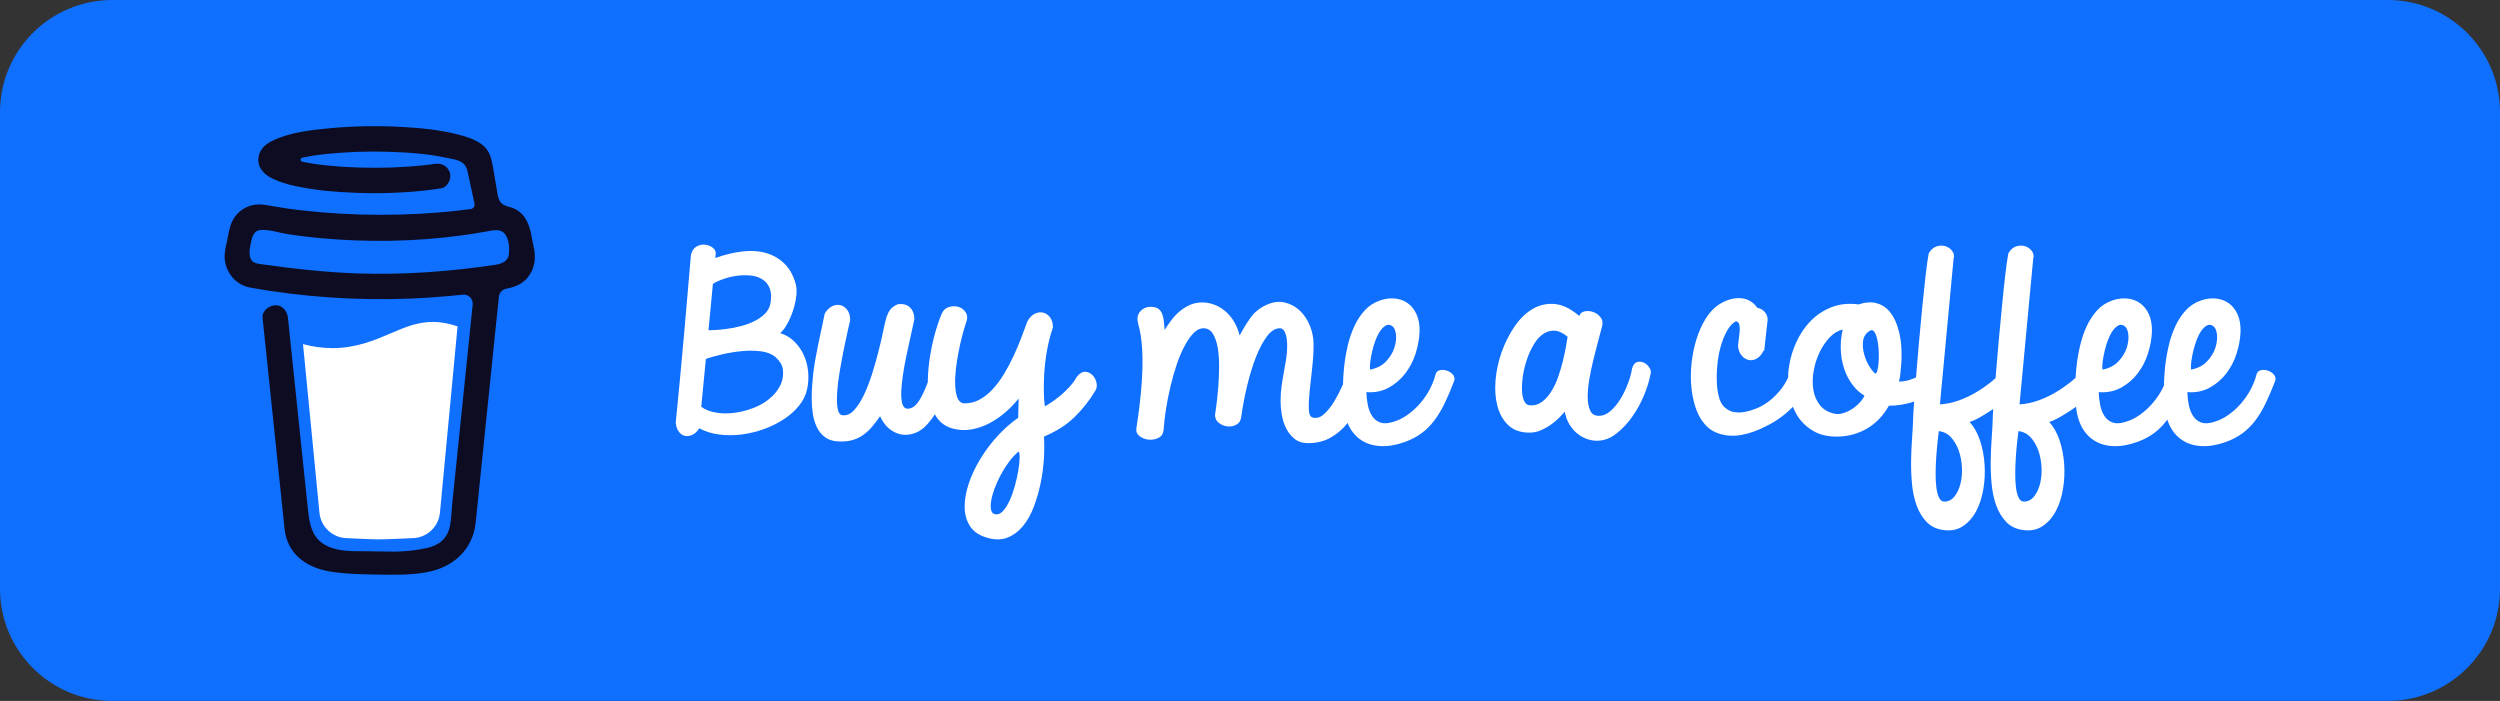 <svg width="214" height="60" viewBox="0 0 214 60" fill="none" xmlns="http://www.w3.org/2000/svg">
<rect x="0" y="0" width="214" height="60" fill="#333333" stroke="none"/>
<g clip-path="url(#clip0_568_9)">
<path d="M0 9.6C0 4.298 4.306 0 9.618 0H204.382C209.694 0 214 4.298 214 9.6V50.4C214 55.702 209.694 60 204.382 60H9.618C4.306 60 0 55.702 0 50.4V9.6Z" fill="#0F6FFF"/>
<path d="M43.005 19.732L42.979 19.717L42.918 19.698C42.943 19.719 42.973 19.731 43.005 19.732Z" fill="#0D0C22"/>
<path d="M43.016 19.728C43.012 19.727 43.009 19.727 43.006 19.726C43.006 19.728 43.006 19.73 43.006 19.732C43.01 19.732 43.013 19.73 43.016 19.728Z" fill="#0D0C22"/>
<path d="M43.006 19.733H43.011V19.73L43.006 19.733Z" fill="#0D0C22"/>
<path d="M43.369 22.471L43.413 22.445L43.43 22.436L43.445 22.42C43.417 22.432 43.391 22.449 43.369 22.471Z" fill="#0D0C22"/>
<path d="M43.081 19.793L43.037 19.751L43.008 19.735C43.024 19.763 43.05 19.784 43.081 19.793Z" fill="#0D0C22"/>
<path d="M32.151 46.413C32.116 46.428 32.086 46.452 32.062 46.481L32.09 46.464C32.108 46.447 32.135 46.426 32.151 46.413Z" fill="#0D0C22"/>
<path d="M38.5 45.166C38.5 45.127 38.48 45.134 38.485 45.274C38.485 45.262 38.49 45.251 38.492 45.24C38.494 45.215 38.496 45.191 38.5 45.166Z" fill="#0D0C22"/>
<path d="M37.844 46.413C37.809 46.428 37.779 46.452 37.756 46.481L37.783 46.464C37.802 46.447 37.828 46.426 37.844 46.413Z" fill="#0D0C22"/>
<path d="M27.679 46.71C27.653 46.687 27.62 46.672 27.586 46.666C27.614 46.68 27.642 46.694 27.66 46.704L27.679 46.71Z" fill="#0D0C22"/>
<path d="M26.673 45.748C26.669 45.707 26.657 45.668 26.637 45.632C26.651 45.669 26.663 45.707 26.672 45.746L26.673 45.748Z" fill="#0D0C22"/>
<path d="M33.431 28.539C32.05 29.129 30.483 29.799 28.451 29.799C27.602 29.797 26.756 29.68 25.938 29.453L27.342 43.858C27.392 44.46 27.667 45.022 28.112 45.431C28.557 45.84 29.14 46.067 29.744 46.067C29.744 46.067 31.736 46.17 32.401 46.17C33.117 46.17 35.262 46.067 35.262 46.067C35.867 46.067 36.449 45.84 36.894 45.431C37.339 45.021 37.614 44.46 37.663 43.858L39.168 27.939C38.496 27.71 37.817 27.558 37.052 27.558C35.729 27.557 34.663 28.012 33.431 28.539Z" fill="white"/>
<path d="M21.59 22.393L21.614 22.415L21.629 22.425C21.617 22.413 21.604 22.402 21.59 22.393Z" fill="#0D0C22"/>
<path d="M45.666 21.063L45.455 19.997C45.265 19.041 44.834 18.138 43.851 17.792C43.536 17.682 43.178 17.634 42.937 17.405C42.696 17.176 42.624 16.821 42.568 16.491C42.465 15.886 42.368 15.281 42.262 14.677C42.17 14.158 42.097 13.575 41.859 13.098C41.549 12.459 40.905 12.085 40.264 11.837C39.936 11.715 39.601 11.611 39.261 11.527C37.662 11.106 35.979 10.951 34.334 10.863C32.358 10.754 30.377 10.787 28.406 10.961C26.939 11.094 25.394 11.255 24 11.762C23.491 11.947 22.966 12.17 22.578 12.563C22.103 13.046 21.948 13.793 22.295 14.396C22.541 14.823 22.959 15.126 23.403 15.325C23.98 15.583 24.583 15.779 25.202 15.91C26.924 16.29 28.708 16.44 30.468 16.503C32.418 16.582 34.372 16.518 36.313 16.313C36.793 16.26 37.272 16.197 37.751 16.123C38.314 16.037 38.675 15.301 38.509 14.789C38.311 14.176 37.777 13.938 37.173 14.031C37.084 14.045 36.996 14.058 36.907 14.071L36.843 14.08C36.638 14.106 36.434 14.13 36.229 14.152C35.807 14.198 35.383 14.235 34.959 14.264C34.008 14.33 33.055 14.36 32.102 14.362C31.166 14.362 30.229 14.336 29.295 14.274C28.869 14.246 28.444 14.211 28.019 14.168C27.826 14.148 27.634 14.126 27.442 14.103L27.258 14.079L27.219 14.074L27.029 14.046C26.641 13.988 26.253 13.921 25.869 13.84C25.83 13.831 25.796 13.81 25.771 13.779C25.746 13.748 25.733 13.709 25.733 13.67C25.733 13.63 25.746 13.592 25.771 13.561C25.796 13.53 25.83 13.508 25.869 13.5H25.876C26.209 13.429 26.544 13.369 26.88 13.316C26.992 13.298 27.105 13.281 27.218 13.264H27.221C27.431 13.25 27.643 13.213 27.852 13.188C29.675 12.998 31.508 12.934 33.34 12.995C34.229 13.02 35.118 13.073 36.003 13.162C36.193 13.182 36.382 13.203 36.572 13.226C36.644 13.235 36.717 13.245 36.79 13.254L36.937 13.275C37.365 13.339 37.791 13.416 38.215 13.507C38.843 13.643 39.649 13.688 39.929 14.375C40.018 14.593 40.058 14.835 40.107 15.064L40.17 15.356C40.172 15.361 40.173 15.367 40.173 15.372C40.322 16.061 40.469 16.75 40.617 17.438C40.629 17.489 40.629 17.542 40.618 17.593C40.608 17.644 40.587 17.692 40.557 17.735C40.528 17.777 40.489 17.813 40.445 17.84C40.4 17.867 40.35 17.885 40.299 17.892H40.295L40.205 17.905L40.115 17.917C39.831 17.953 39.547 17.988 39.264 18.02C38.704 18.084 38.143 18.139 37.582 18.185C36.466 18.278 35.349 18.339 34.228 18.368C33.658 18.383 33.087 18.39 32.517 18.389C30.247 18.387 27.978 18.255 25.723 17.994C25.479 17.965 25.235 17.934 24.991 17.903C25.18 17.927 24.853 17.884 24.787 17.875C24.632 17.853 24.477 17.831 24.321 17.807C23.8 17.729 23.283 17.633 22.763 17.549C22.134 17.445 21.533 17.497 20.965 17.807C20.498 18.062 20.121 18.453 19.882 18.928C19.637 19.434 19.564 19.986 19.454 20.53C19.345 21.074 19.174 21.659 19.239 22.217C19.378 23.423 20.222 24.402 21.435 24.621C22.577 24.828 23.724 24.995 24.875 25.138C29.396 25.691 33.964 25.757 38.499 25.335C38.868 25.301 39.237 25.263 39.605 25.222C39.72 25.21 39.837 25.223 39.946 25.261C40.055 25.299 40.155 25.361 40.237 25.443C40.319 25.524 40.382 25.623 40.421 25.732C40.46 25.841 40.474 25.957 40.462 26.072L40.347 27.186C40.116 29.439 39.884 31.692 39.653 33.944C39.412 36.309 39.169 38.675 38.924 41.039C38.855 41.706 38.786 42.371 38.717 43.037C38.651 43.693 38.642 44.369 38.517 45.017C38.321 46.035 37.63 46.661 36.622 46.89C35.699 47.1 34.756 47.21 33.809 47.219C32.76 47.224 31.711 47.178 30.662 47.183C29.541 47.19 28.169 47.086 27.304 46.254C26.544 45.522 26.439 44.377 26.336 43.386C26.198 42.075 26.061 40.764 25.925 39.453L25.165 32.165L24.673 27.449C24.665 27.371 24.657 27.294 24.649 27.215C24.59 26.653 24.191 26.102 23.563 26.131C23.025 26.154 22.413 26.611 22.476 27.215L22.841 30.712L23.595 37.944C23.81 39.999 24.024 42.053 24.238 44.108C24.279 44.502 24.318 44.897 24.362 45.29C24.598 47.441 26.243 48.601 28.28 48.927C29.47 49.118 30.688 49.157 31.896 49.177C33.443 49.202 35.007 49.261 36.529 48.981C38.785 48.568 40.477 47.064 40.718 44.73C40.788 44.057 40.857 43.383 40.925 42.709C41.155 40.48 41.384 38.251 41.612 36.021L42.36 28.737L42.703 25.399C42.72 25.233 42.791 25.078 42.903 24.955C43.016 24.832 43.165 24.749 43.328 24.718C43.973 24.592 44.59 24.378 45.049 23.887C45.779 23.107 45.924 22.089 45.666 21.063ZM21.402 21.783C21.412 21.779 21.394 21.863 21.386 21.902C21.384 21.843 21.387 21.79 21.402 21.783ZM21.465 22.267C21.47 22.263 21.485 22.284 21.501 22.309C21.477 22.286 21.462 22.269 21.464 22.267H21.465ZM21.526 22.348C21.56 22.41 21.548 22.386 21.526 22.348ZM21.65 22.448H21.653C21.653 22.452 21.659 22.456 21.661 22.459C21.657 22.455 21.653 22.451 21.649 22.448H21.65ZM43.298 22.298C43.067 22.518 42.717 22.621 42.372 22.672C38.503 23.245 34.578 23.536 30.666 23.408C27.867 23.312 25.097 23.002 22.325 22.61C22.054 22.572 21.759 22.523 21.573 22.323C21.221 21.946 21.394 21.186 21.485 20.731C21.569 20.313 21.729 19.757 22.227 19.697C23.002 19.607 23.904 19.933 24.671 20.05C25.595 20.191 26.523 20.303 27.454 20.388C31.427 20.75 35.468 20.693 39.424 20.164C40.145 20.068 40.863 19.955 41.579 19.827C42.217 19.713 42.924 19.498 43.31 20.158C43.574 20.608 43.609 21.209 43.568 21.717C43.555 21.938 43.459 22.146 43.297 22.298H43.298Z" fill="#0D0C22"/>
<path fill-rule="evenodd" clip-rule="evenodd" d="M66.767 33.035C66.541 33.466 66.231 33.841 65.835 34.159C65.44 34.478 64.979 34.737 64.451 34.937C63.925 35.137 63.394 35.271 62.861 35.339C62.327 35.408 61.809 35.402 61.308 35.321C60.806 35.24 60.378 35.074 60.027 34.824L60.423 30.721C60.787 30.597 61.245 30.469 61.797 30.337C62.349 30.206 62.917 30.113 63.501 30.056C64.085 30 64.636 30.007 65.157 30.075C65.678 30.144 66.089 30.309 66.39 30.572C66.554 30.721 66.692 30.884 66.805 31.059C66.918 31.234 66.987 31.415 67.012 31.602C67.074 32.127 66.993 32.604 66.767 33.035ZM61.025 24.296C61.289 24.134 61.606 23.99 61.976 23.865C62.346 23.74 62.726 23.652 63.115 23.603C63.504 23.553 63.883 23.546 64.254 23.584C64.624 23.621 64.951 23.724 65.233 23.893C65.515 24.062 65.725 24.305 65.863 24.623C66.001 24.942 66.039 25.345 65.976 25.832C65.926 26.219 65.772 26.547 65.515 26.816C65.258 27.084 64.944 27.309 64.574 27.49C64.204 27.671 63.811 27.815 63.398 27.921C62.983 28.027 62.584 28.105 62.202 28.155C61.819 28.205 61.486 28.236 61.204 28.249C60.922 28.261 60.736 28.267 60.648 28.267L61.025 24.296ZM68.8 30.384C68.6 29.947 68.33 29.563 67.991 29.232C67.652 28.901 67.25 28.661 66.786 28.511C66.987 28.349 67.184 28.093 67.379 27.743C67.573 27.393 67.74 27.012 67.878 26.6C68.016 26.188 68.11 25.773 68.16 25.354C68.21 24.936 68.191 24.577 68.104 24.277C67.89 23.528 67.555 22.941 67.096 22.516C66.638 22.092 66.105 21.798 65.496 21.636C64.887 21.474 64.216 21.439 63.482 21.533C62.748 21.626 61.998 21.81 61.232 22.085C61.232 22.023 61.239 21.957 61.251 21.889C61.263 21.82 61.27 21.748 61.27 21.673C61.27 21.486 61.176 21.324 60.987 21.186C60.799 21.049 60.583 20.968 60.338 20.942C60.093 20.918 59.855 20.971 59.623 21.102C59.39 21.233 59.23 21.474 59.143 21.823C59.042 22.947 58.942 24.115 58.842 25.326C58.741 26.538 58.634 27.762 58.522 28.998C58.408 30.235 58.295 31.462 58.183 32.679C58.069 33.897 57.956 35.068 57.844 36.192C57.881 36.529 57.975 36.791 58.126 36.979C58.276 37.166 58.452 37.279 58.653 37.316C58.854 37.353 59.064 37.319 59.284 37.213C59.503 37.107 59.695 36.922 59.858 36.66C60.36 36.935 60.925 37.113 61.552 37.194C62.18 37.275 62.816 37.275 63.464 37.194C64.109 37.113 64.746 36.96 65.374 36.735C66.001 36.51 66.573 36.229 67.087 35.892C67.602 35.555 68.034 35.171 68.386 34.74C68.737 34.309 68.97 33.844 69.082 33.344C69.196 32.832 69.227 32.32 69.177 31.808C69.126 31.296 69.001 30.822 68.8 30.384Z" fill="white"/>
<path fill-rule="evenodd" clip-rule="evenodd" d="M87.168 40.275C87.099 40.687 87.001 41.121 86.876 41.578C86.75 42.033 86.603 42.449 86.434 42.824C86.264 43.198 86.076 43.5 85.869 43.732C85.662 43.963 85.439 44.06 85.2 44.022C85.012 43.997 84.893 43.878 84.843 43.666C84.792 43.454 84.792 43.191 84.843 42.88C84.893 42.567 84.99 42.214 85.134 41.821C85.279 41.427 85.455 41.037 85.662 40.65C85.869 40.263 86.104 39.891 86.368 39.535C86.631 39.18 86.907 38.883 87.196 38.646C87.259 38.721 87.287 38.908 87.281 39.208C87.274 39.507 87.237 39.864 87.168 40.275ZM93.55 32.145C93.38 31.958 93.173 31.852 92.928 31.826C92.684 31.802 92.435 31.939 92.185 32.239C92.022 32.538 91.814 32.826 91.563 33.1C91.312 33.375 91.052 33.625 90.782 33.85C90.512 34.074 90.255 34.268 90.01 34.43C89.766 34.593 89.574 34.712 89.436 34.786C89.386 34.387 89.357 33.956 89.351 33.494C89.345 33.032 89.355 32.563 89.38 32.089C89.417 31.414 89.496 30.734 89.615 30.047C89.734 29.36 89.907 28.686 90.133 28.023C90.133 27.674 90.051 27.39 89.888 27.171C89.725 26.953 89.527 26.815 89.295 26.759C89.062 26.703 88.825 26.734 88.579 26.853C88.335 26.971 88.125 27.187 87.949 27.499C87.799 27.911 87.626 28.373 87.431 28.885C87.237 29.397 87.017 29.919 86.772 30.449C86.527 30.981 86.254 31.496 85.953 31.995C85.652 32.495 85.323 32.938 84.965 33.325C84.607 33.712 84.218 34.015 83.798 34.234C83.377 34.452 82.923 34.549 82.433 34.524C82.207 34.462 82.044 34.293 81.944 34.018C81.843 33.744 81.783 33.4 81.765 32.988C81.746 32.576 81.765 32.123 81.821 31.63C81.877 31.137 81.953 30.646 82.047 30.159C82.141 29.672 82.245 29.21 82.357 28.773C82.471 28.336 82.577 27.967 82.677 27.668C82.828 27.305 82.828 27.002 82.677 26.759C82.527 26.515 82.32 26.353 82.057 26.272C81.793 26.191 81.517 26.194 81.228 26.281C80.939 26.369 80.732 26.562 80.607 26.862C80.393 27.374 80.198 27.948 80.023 28.585C79.847 29.222 79.706 29.881 79.6 30.562C79.493 31.243 79.433 31.917 79.421 32.585C79.42 32.629 79.422 32.67 79.422 32.713C79.148 33.44 78.887 33.988 78.64 34.355C78.32 34.83 77.958 35.036 77.557 34.974C77.381 34.899 77.265 34.724 77.209 34.449C77.152 34.175 77.133 33.837 77.152 33.437C77.171 33.038 77.218 32.585 77.293 32.079C77.369 31.574 77.463 31.049 77.576 30.506C77.689 29.962 77.808 29.416 77.933 28.867C78.059 28.317 78.172 27.799 78.272 27.311C78.26 26.874 78.131 26.541 77.886 26.309C77.642 26.078 77.299 25.988 76.861 26.038C76.559 26.163 76.336 26.325 76.192 26.525C76.048 26.724 75.931 26.981 75.844 27.293C75.793 27.455 75.718 27.78 75.618 28.267C75.517 28.754 75.389 29.313 75.232 29.944C75.075 30.575 74.89 31.233 74.677 31.92C74.463 32.607 74.225 33.229 73.962 33.784C73.698 34.34 73.409 34.786 73.095 35.124C72.782 35.461 72.443 35.598 72.079 35.536C71.878 35.498 71.749 35.292 71.693 34.918C71.636 34.543 71.627 34.081 71.664 33.531C71.702 32.982 71.778 32.379 71.89 31.724C72.003 31.068 72.119 30.447 72.239 29.859C72.358 29.273 72.468 28.754 72.568 28.305C72.668 27.855 72.738 27.555 72.775 27.405C72.775 27.043 72.693 26.753 72.531 26.534C72.367 26.316 72.17 26.178 71.937 26.122C71.705 26.066 71.466 26.097 71.222 26.216C70.977 26.334 70.767 26.55 70.591 26.862C70.528 27.199 70.447 27.59 70.347 28.033C70.246 28.476 70.149 28.932 70.055 29.4C69.961 29.869 69.873 30.328 69.791 30.777C69.71 31.227 69.65 31.62 69.612 31.958C69.587 32.22 69.559 32.542 69.528 32.922C69.496 33.304 69.481 33.706 69.481 34.131C69.481 34.556 69.512 34.977 69.575 35.395C69.638 35.814 69.751 36.198 69.914 36.547C70.076 36.897 70.306 37.184 70.601 37.409C70.896 37.634 71.269 37.759 71.721 37.784C72.185 37.809 72.59 37.775 72.936 37.681C73.28 37.587 73.594 37.44 73.877 37.24C74.159 37.041 74.416 36.803 74.649 36.529C74.88 36.254 75.11 35.954 75.335 35.629C75.549 36.104 75.825 36.472 76.164 36.735C76.503 36.997 76.861 37.153 77.237 37.203C77.613 37.253 77.996 37.2 78.386 37.044C78.774 36.888 79.126 36.622 79.439 36.248C79.646 36.018 79.841 35.757 80.024 35.468C80.102 35.603 80.184 35.733 80.278 35.854C80.585 36.254 81.002 36.529 81.53 36.678C82.094 36.828 82.646 36.854 83.186 36.754C83.725 36.654 84.24 36.472 84.729 36.21C85.219 35.948 85.674 35.633 86.095 35.264C86.515 34.896 86.882 34.512 87.196 34.112C87.183 34.399 87.177 34.671 87.177 34.927C87.177 35.183 87.171 35.461 87.158 35.761C86.531 36.198 85.938 36.722 85.379 37.334C84.82 37.946 84.331 38.599 83.911 39.292C83.49 39.985 83.161 40.687 82.923 41.399C82.684 42.111 82.568 42.776 82.574 43.395C82.58 44.013 82.728 44.553 83.017 45.015C83.305 45.477 83.776 45.808 84.428 46.008C85.106 46.22 85.702 46.226 86.217 46.027C86.732 45.827 87.18 45.496 87.563 45.034C87.946 44.572 88.26 44.013 88.504 43.357C88.749 42.702 88.944 42.018 89.088 41.306C89.232 40.594 89.323 39.894 89.361 39.208C89.399 38.521 89.399 37.908 89.361 37.371C90.44 36.922 91.325 36.354 92.015 35.667C92.706 34.98 93.276 34.256 93.728 33.494C93.866 33.306 93.913 33.082 93.87 32.819C93.825 32.557 93.719 32.332 93.55 32.145Z" fill="white"/>
<path fill-rule="evenodd" clip-rule="evenodd" d="M117.298 30.947C117.336 30.66 117.392 30.357 117.467 30.038C117.543 29.72 117.637 29.41 117.75 29.111C117.863 28.811 117.995 28.552 118.146 28.333C118.296 28.115 118.456 27.959 118.625 27.865C118.795 27.771 118.967 27.781 119.143 27.893C119.331 28.006 119.447 28.243 119.492 28.605C119.535 28.967 119.492 29.354 119.36 29.766C119.228 30.179 118.993 30.566 118.654 30.928C118.315 31.29 117.857 31.527 117.279 31.64C117.254 31.465 117.261 31.234 117.298 30.947ZM123.821 31.715C123.614 31.652 123.417 31.646 123.228 31.696C123.04 31.746 122.921 31.877 122.871 32.09C122.77 32.489 122.61 32.898 122.39 33.316C122.171 33.735 121.901 34.131 121.581 34.506C121.261 34.881 120.9 35.212 120.499 35.499C120.097 35.786 119.677 35.992 119.237 36.117C118.798 36.255 118.434 36.27 118.146 36.164C117.857 36.058 117.628 35.877 117.458 35.621C117.289 35.365 117.166 35.056 117.091 34.693C117.016 34.331 116.972 33.957 116.959 33.569C117.675 33.619 118.312 33.492 118.87 33.185C119.428 32.88 119.902 32.473 120.291 31.968C120.68 31.462 120.976 30.894 121.176 30.263C121.377 29.632 121.49 29.005 121.515 28.38C121.528 27.793 121.44 27.297 121.252 26.891C121.063 26.485 120.809 26.169 120.489 25.945C120.169 25.72 119.802 25.589 119.388 25.551C118.974 25.514 118.553 25.57 118.126 25.72C117.612 25.895 117.176 26.179 116.818 26.572C116.46 26.966 116.162 27.422 115.924 27.94C115.686 28.458 115.497 29.017 115.359 29.616C115.221 30.216 115.121 30.806 115.058 31.387C115.002 31.908 114.971 32.407 114.961 32.888C114.934 32.949 114.908 33.007 114.879 33.073C114.684 33.517 114.458 33.95 114.201 34.375C113.944 34.8 113.658 35.156 113.345 35.443C113.031 35.73 112.705 35.83 112.366 35.742C112.165 35.693 112.055 35.461 112.037 35.049C112.018 34.637 112.039 34.125 112.102 33.513C112.165 32.901 112.237 32.239 112.319 31.527C112.4 30.815 112.441 30.135 112.441 29.485C112.441 28.923 112.334 28.383 112.121 27.865C111.907 27.347 111.616 26.916 111.246 26.572C110.875 26.229 110.446 26.001 109.956 25.889C109.467 25.776 108.94 25.851 108.375 26.113C107.81 26.376 107.361 26.744 107.029 27.218C106.696 27.693 106.392 28.193 106.116 28.717C106.015 28.317 105.868 27.946 105.673 27.603C105.479 27.259 105.24 26.959 104.958 26.703C104.675 26.448 104.358 26.248 104.007 26.104C103.656 25.961 103.285 25.889 102.896 25.889C102.52 25.889 102.172 25.961 101.852 26.104C101.532 26.248 101.24 26.432 100.976 26.657C100.713 26.881 100.474 27.134 100.261 27.415C100.047 27.696 99.859 27.974 99.696 28.249C99.671 27.924 99.643 27.64 99.612 27.396C99.58 27.153 99.523 26.947 99.442 26.778C99.36 26.61 99.245 26.482 99.094 26.394C98.943 26.307 98.73 26.263 98.454 26.263C98.316 26.263 98.177 26.291 98.039 26.347C97.901 26.404 97.779 26.482 97.672 26.582C97.566 26.682 97.484 26.803 97.428 26.947C97.371 27.09 97.356 27.256 97.38 27.443C97.393 27.581 97.428 27.746 97.484 27.94C97.54 28.134 97.594 28.387 97.644 28.698C97.694 29.011 97.735 29.389 97.766 29.832C97.798 30.275 97.807 30.819 97.795 31.462C97.782 32.105 97.735 32.857 97.653 33.719C97.572 34.581 97.443 35.58 97.267 36.717C97.242 36.979 97.343 37.191 97.569 37.354C97.795 37.516 98.052 37.609 98.341 37.635C98.629 37.66 98.903 37.609 99.16 37.485C99.417 37.36 99.564 37.141 99.602 36.829C99.639 36.242 99.712 35.618 99.819 34.956C99.925 34.294 100.057 33.638 100.214 32.989C100.371 32.339 100.549 31.721 100.75 31.134C100.951 30.547 101.174 30.029 101.419 29.579C101.664 29.129 101.918 28.77 102.181 28.502C102.445 28.233 102.721 28.099 103.01 28.099C103.361 28.099 103.634 28.258 103.828 28.577C104.023 28.895 104.161 29.305 104.243 29.804C104.324 30.303 104.362 30.85 104.356 31.443C104.349 32.036 104.324 32.608 104.28 33.157C104.236 33.707 104.186 34.197 104.13 34.628C104.073 35.059 104.032 35.356 104.007 35.518C104.007 35.805 104.117 36.033 104.337 36.201C104.556 36.37 104.801 36.47 105.071 36.501C105.341 36.532 105.595 36.482 105.833 36.351C106.072 36.22 106.21 35.999 106.248 35.686C106.373 34.787 106.546 33.885 106.765 32.979C106.985 32.074 107.236 31.262 107.518 30.544C107.801 29.826 108.114 29.239 108.459 28.783C108.805 28.327 109.172 28.099 109.561 28.099C109.762 28.099 109.915 28.237 110.022 28.511C110.129 28.786 110.182 29.16 110.182 29.635C110.182 29.985 110.154 30.344 110.098 30.712C110.041 31.081 109.975 31.462 109.9 31.855C109.824 32.249 109.758 32.651 109.702 33.063C109.646 33.476 109.617 33.907 109.617 34.356C109.617 34.669 109.649 35.031 109.712 35.443C109.774 35.855 109.893 36.245 110.069 36.614C110.245 36.982 110.486 37.294 110.794 37.55C111.102 37.806 111.494 37.934 111.97 37.934C112.686 37.934 113.319 37.781 113.872 37.475C114.424 37.169 114.898 36.77 115.293 36.276C115.314 36.251 115.333 36.223 115.353 36.197C115.383 36.27 115.41 36.348 115.444 36.417C115.713 36.967 116.081 37.391 116.545 37.691C117.009 37.991 117.555 38.156 118.183 38.187C118.81 38.218 119.494 38.103 120.235 37.841C120.787 37.641 121.267 37.391 121.675 37.091C122.083 36.792 122.45 36.426 122.776 35.995C123.103 35.565 123.401 35.068 123.671 34.506C123.941 33.944 124.213 33.301 124.489 32.576C124.54 32.377 124.493 32.199 124.348 32.042C124.204 31.887 124.028 31.777 123.821 31.715Z" fill="white"/>
<path fill-rule="evenodd" clip-rule="evenodd" d="M134.053 29.625C133.99 29.993 133.906 30.399 133.799 30.843C133.692 31.286 133.558 31.745 133.394 32.22C133.231 32.694 133.03 33.122 132.792 33.503C132.554 33.884 132.28 34.187 131.973 34.411C131.665 34.636 131.311 34.73 130.909 34.692C130.708 34.668 130.554 34.53 130.448 34.28C130.341 34.031 130.285 33.712 130.278 33.325C130.272 32.938 130.307 32.513 130.382 32.051C130.458 31.589 130.573 31.136 130.731 30.693C130.887 30.25 131.079 29.84 131.304 29.465C131.531 29.091 131.791 28.8 132.086 28.595C132.381 28.388 132.704 28.292 133.055 28.304C133.407 28.317 133.783 28.491 134.185 28.828C134.16 28.991 134.116 29.257 134.053 29.625ZM140.746 31.058C140.551 30.958 140.35 30.936 140.143 30.992C139.936 31.049 139.789 31.239 139.701 31.564C139.651 31.914 139.538 32.326 139.362 32.8C139.186 33.275 138.97 33.725 138.713 34.149C138.455 34.574 138.16 34.927 137.828 35.208C137.495 35.489 137.141 35.617 136.764 35.591C136.45 35.567 136.23 35.407 136.106 35.114C135.979 34.82 135.914 34.452 135.908 34.008C135.901 33.566 135.945 33.066 136.039 32.51C136.133 31.954 136.246 31.402 136.378 30.852C136.51 30.303 136.645 29.775 136.783 29.269C136.921 28.763 137.034 28.335 137.122 27.986C137.222 27.674 137.191 27.408 137.028 27.189C136.865 26.971 136.661 26.815 136.416 26.721C136.171 26.628 135.923 26.602 135.672 26.646C135.421 26.69 135.258 26.824 135.183 27.049C134.442 26.412 133.73 26.069 133.046 26.019C132.362 25.969 131.731 26.119 131.154 26.468C130.576 26.818 130.065 27.324 129.62 27.986C129.174 28.648 128.813 29.369 128.537 30.149C128.261 30.93 128.089 31.726 128.019 32.538C127.95 33.35 128.004 34.09 128.18 34.758C128.356 35.426 128.666 35.973 129.111 36.397C129.557 36.822 130.163 37.034 130.928 37.034C131.267 37.034 131.593 36.966 131.907 36.828C132.221 36.691 132.51 36.528 132.773 36.341C133.036 36.154 133.269 35.957 133.47 35.751C133.67 35.545 133.827 35.373 133.94 35.236C134.028 35.685 134.172 36.066 134.374 36.379C134.574 36.691 134.803 36.947 135.06 37.146C135.317 37.346 135.588 37.493 135.87 37.587C136.152 37.681 136.426 37.727 136.689 37.727C137.279 37.727 137.83 37.527 138.346 37.128C138.86 36.728 139.321 36.238 139.729 35.657C140.137 35.076 140.473 34.465 140.736 33.821C141 33.178 141.176 32.607 141.264 32.107C141.351 31.92 141.335 31.723 141.216 31.517C141.097 31.311 140.94 31.158 140.746 31.058Z" fill="white"/>
<path fill-rule="evenodd" clip-rule="evenodd" d="M174.632 41.4C174.526 41.825 174.359 42.184 174.133 42.478C173.907 42.771 173.625 42.924 173.286 42.937C173.073 42.949 172.909 42.837 172.796 42.6C172.684 42.362 172.605 42.056 172.561 41.682C172.517 41.307 172.498 40.888 172.505 40.426C172.511 39.964 172.53 39.508 172.561 39.059C172.592 38.609 172.63 38.191 172.674 37.804C172.718 37.416 172.752 37.117 172.778 36.904C173.204 36.954 173.559 37.138 173.841 37.457C174.124 37.776 174.34 38.153 174.491 38.59C174.641 39.028 174.729 39.499 174.755 40.005C174.779 40.511 174.738 40.976 174.632 41.4ZM167.817 41.4C167.711 41.825 167.544 42.184 167.318 42.478C167.093 42.771 166.81 42.924 166.471 42.937C166.258 42.949 166.095 42.837 165.982 42.6C165.869 42.362 165.79 42.056 165.747 41.682C165.702 41.307 165.683 40.888 165.69 40.426C165.696 39.964 165.715 39.508 165.747 39.059C165.778 38.609 165.815 38.191 165.859 37.804C165.903 37.416 165.937 37.117 165.963 36.904C166.389 36.954 166.744 37.138 167.026 37.457C167.309 37.776 167.525 38.153 167.676 38.59C167.827 39.028 167.914 39.499 167.94 40.005C167.964 40.511 167.923 40.976 167.817 41.4ZM160.824 30.76C160.811 31.059 160.783 31.325 160.739 31.556C160.695 31.787 160.635 31.934 160.56 31.996C160.422 31.921 160.252 31.728 160.051 31.415C159.851 31.103 159.694 30.75 159.581 30.357C159.468 29.963 159.433 29.576 159.477 29.195C159.521 28.814 159.719 28.518 160.07 28.305C160.208 28.231 160.327 28.259 160.428 28.39C160.528 28.521 160.61 28.711 160.673 28.961C160.735 29.211 160.779 29.498 160.805 29.823C160.83 30.148 160.836 30.46 160.824 30.76ZM159.157 34.497C158.963 34.703 158.746 34.881 158.508 35.031C158.269 35.181 158.024 35.293 157.774 35.368C157.522 35.443 157.297 35.462 157.096 35.424C156.531 35.312 156.098 35.068 155.797 34.694C155.496 34.319 155.304 33.879 155.223 33.373C155.141 32.867 155.15 32.327 155.251 31.753C155.351 31.178 155.521 30.644 155.759 30.151C155.998 29.657 156.287 29.233 156.625 28.877C156.964 28.521 157.334 28.299 157.736 28.212C157.585 28.849 157.535 29.508 157.585 30.188C157.635 30.869 157.799 31.509 158.075 32.108C158.25 32.471 158.461 32.802 158.705 33.101C158.95 33.401 159.248 33.657 159.6 33.87C159.499 34.082 159.352 34.291 159.157 34.497ZM179.988 30.947C180.026 30.66 180.082 30.357 180.158 30.038C180.233 29.72 180.327 29.411 180.44 29.111C180.553 28.811 180.685 28.552 180.835 28.334C180.986 28.115 181.146 27.959 181.315 27.865C181.485 27.772 181.657 27.781 181.833 27.893C182.021 28.006 182.137 28.243 182.181 28.605C182.225 28.968 182.181 29.355 182.049 29.767C181.917 30.179 181.682 30.566 181.343 30.928C181.005 31.291 180.546 31.528 179.969 31.64C179.944 31.465 179.95 31.235 179.988 30.947ZM187.575 30.947C187.613 30.66 187.669 30.357 187.744 30.038C187.82 29.72 187.914 29.411 188.027 29.111C188.14 28.811 188.271 28.552 188.422 28.334C188.573 28.115 188.733 27.959 188.902 27.865C189.072 27.772 189.244 27.781 189.42 27.893C189.608 28.006 189.724 28.243 189.768 28.605C189.812 28.968 189.768 29.355 189.636 29.767C189.504 30.179 189.269 30.566 188.93 30.928C188.592 31.291 188.133 31.528 187.556 31.64C187.531 31.465 187.537 31.235 187.575 30.947ZM194.625 32.043C194.481 31.887 194.305 31.778 194.098 31.715C193.891 31.653 193.693 31.647 193.505 31.697C193.317 31.746 193.197 31.878 193.147 32.09C193.047 32.49 192.887 32.899 192.667 33.317C192.447 33.735 192.178 34.132 191.858 34.506C191.538 34.881 191.177 35.212 190.776 35.499C190.373 35.787 189.953 35.993 189.514 36.117C189.075 36.255 188.711 36.271 188.422 36.164C188.133 36.058 187.904 35.877 187.735 35.621C187.566 35.365 187.443 35.056 187.368 34.694C187.293 34.332 187.248 33.957 187.236 33.57C187.952 33.62 188.588 33.492 189.147 33.186C189.705 32.88 190.179 32.474 190.569 31.968C190.957 31.462 191.252 30.894 191.453 30.263C191.654 29.633 191.767 29.005 191.792 28.381C191.804 27.794 191.716 27.297 191.528 26.891C191.34 26.485 191.086 26.17 190.766 25.945C190.446 25.72 190.079 25.589 189.664 25.552C189.25 25.514 188.83 25.571 188.403 25.72C187.888 25.895 187.452 26.179 187.095 26.573C186.737 26.966 186.439 27.422 186.201 27.94C185.962 28.459 185.774 29.017 185.636 29.617C185.497 30.216 185.397 30.807 185.335 31.387C185.274 31.951 185.241 32.49 185.233 33.006C185.186 33.109 185.135 33.213 185.08 33.317C184.86 33.735 184.591 34.132 184.271 34.506C183.951 34.881 183.59 35.212 183.189 35.499C182.787 35.787 182.366 35.993 181.927 36.117C181.488 36.255 181.124 36.271 180.835 36.164C180.546 36.058 180.317 35.877 180.148 35.621C179.979 35.365 179.856 35.056 179.781 34.694C179.706 34.332 179.662 33.957 179.649 33.57C180.365 33.62 181.001 33.492 181.56 33.186C182.118 32.88 182.592 32.474 182.981 31.968C183.37 31.462 183.665 30.894 183.866 30.263C184.067 29.633 184.18 29.005 184.205 28.381C184.217 27.794 184.13 27.297 183.942 26.891C183.753 26.485 183.499 26.17 183.179 25.945C182.859 25.72 182.492 25.589 182.078 25.552C181.663 25.514 181.243 25.571 180.816 25.72C180.301 25.895 179.865 26.179 179.508 26.573C179.15 26.966 178.852 27.422 178.614 27.94C178.375 28.459 178.187 29.017 178.049 29.617C177.911 30.216 177.81 30.807 177.748 31.387C177.712 31.715 177.689 32.032 177.671 32.344C177.55 32.447 177.431 32.55 177.305 32.652C176.873 33.002 176.417 33.317 175.94 33.598C175.463 33.879 174.967 34.11 174.453 34.291C173.938 34.472 173.411 34.581 172.872 34.619L174.039 22.18C174.115 21.917 174.077 21.686 173.926 21.486C173.776 21.287 173.581 21.149 173.343 21.074C173.104 20.999 172.85 21.006 172.58 21.093C172.31 21.181 172.088 21.381 171.912 21.692C171.824 22.167 171.733 22.817 171.639 23.641C171.545 24.465 171.45 25.364 171.357 26.338C171.262 27.313 171.168 28.318 171.074 29.355C170.98 30.391 170.898 31.359 170.829 32.258C170.826 32.298 170.824 32.334 170.821 32.374C170.711 32.467 170.604 32.56 170.49 32.652C170.058 33.002 169.602 33.317 169.125 33.598C168.648 33.879 168.153 34.11 167.638 34.291C167.124 34.472 166.596 34.581 166.057 34.619L167.224 22.18C167.3 21.917 167.262 21.686 167.111 21.486C166.961 21.287 166.766 21.149 166.528 21.074C166.289 20.999 166.035 21.006 165.765 21.093C165.495 21.181 165.273 21.381 165.097 21.692C165.009 22.167 164.918 22.817 164.824 23.641C164.73 24.465 164.636 25.364 164.541 26.338C164.447 27.313 164.353 28.318 164.259 29.355C164.165 30.391 164.083 31.359 164.015 32.258C164.013 32.276 164.012 32.293 164.01 32.311C163.813 32.402 163.598 32.482 163.365 32.549C163.126 32.618 162.857 32.658 162.555 32.671C162.606 32.446 162.646 32.196 162.678 31.921C162.709 31.647 162.734 31.359 162.753 31.059C162.772 30.76 162.778 30.46 162.772 30.16C162.765 29.86 162.75 29.586 162.725 29.336C162.662 28.799 162.546 28.29 162.377 27.809C162.207 27.328 161.978 26.926 161.69 26.601C161.401 26.276 161.04 26.057 160.607 25.945C160.174 25.833 159.669 25.87 159.092 26.057C158.238 25.945 157.469 26.023 156.785 26.292C156.101 26.561 155.508 26.951 155.006 27.462C154.504 27.975 154.093 28.577 153.773 29.27C153.453 29.963 153.24 30.675 153.133 31.406C153.088 31.715 153.066 32.024 153.059 32.331C152.865 32.727 152.652 33.073 152.418 33.364C152.085 33.776 151.74 34.113 151.382 34.375C151.025 34.638 150.67 34.837 150.319 34.975C149.967 35.112 149.653 35.206 149.377 35.256C149.051 35.318 148.737 35.325 148.436 35.275C148.135 35.225 147.859 35.081 147.608 34.844C147.407 34.669 147.253 34.388 147.147 34.001C147.04 33.614 146.977 33.174 146.959 32.68C146.94 32.187 146.959 31.671 147.015 31.134C147.071 30.598 147.168 30.088 147.306 29.608C147.445 29.127 147.62 28.696 147.834 28.315C148.047 27.934 148.298 27.662 148.587 27.5C148.749 27.525 148.85 27.622 148.888 27.79C148.926 27.959 148.935 28.159 148.916 28.39C148.897 28.621 148.869 28.858 148.832 29.102C148.794 29.345 148.775 29.549 148.775 29.71C148.838 30.048 148.96 30.31 149.142 30.497C149.324 30.685 149.528 30.794 149.754 30.825C149.98 30.857 150.202 30.804 150.423 30.666C150.642 30.529 150.82 30.31 150.959 30.01C150.971 30.023 150.99 30.029 151.015 30.029L151.279 27.65C151.354 27.325 151.304 27.038 151.128 26.788C150.952 26.538 150.72 26.395 150.432 26.357C150.068 25.833 149.575 25.555 148.954 25.524C148.332 25.492 147.696 25.695 147.043 26.133C146.641 26.42 146.287 26.816 145.979 27.322C145.671 27.828 145.421 28.39 145.227 29.008C145.031 29.626 144.894 30.279 144.812 30.966C144.731 31.653 144.715 32.321 144.765 32.97C144.815 33.62 144.931 34.232 145.113 34.806C145.295 35.381 145.549 35.862 145.876 36.248C146.152 36.586 146.465 36.833 146.817 36.989C147.168 37.145 147.535 37.242 147.918 37.279C148.301 37.316 148.681 37.301 149.057 37.232C149.434 37.164 149.792 37.067 150.13 36.942C150.569 36.78 151.022 36.573 151.486 36.324C151.95 36.074 152.396 35.774 152.823 35.424C153.047 35.24 153.263 35.04 153.472 34.825C153.567 35.059 153.673 35.287 153.801 35.499C154.14 36.061 154.598 36.517 155.176 36.867C155.753 37.217 156.462 37.385 157.303 37.373C158.207 37.36 159.041 37.132 159.807 36.689C160.572 36.246 161.2 35.593 161.69 34.731C162.423 34.731 163.144 34.611 163.853 34.372C163.847 34.448 163.841 34.527 163.835 34.6C163.786 35.262 163.76 35.712 163.76 35.949C163.748 36.361 163.72 36.87 163.676 37.476C163.632 38.081 163.603 38.718 163.591 39.386C163.579 40.054 163.603 40.729 163.666 41.41C163.729 42.09 163.861 42.709 164.062 43.265C164.262 43.82 164.547 44.292 164.918 44.679C165.288 45.066 165.774 45.297 166.377 45.372C167.017 45.459 167.569 45.347 168.034 45.035C168.498 44.722 168.874 44.295 169.163 43.752C169.452 43.208 169.655 42.581 169.775 41.869C169.894 41.157 169.929 40.442 169.879 39.724C169.828 39.005 169.696 38.328 169.483 37.691C169.27 37.054 168.975 36.53 168.598 36.117C168.825 36.055 169.094 35.937 169.408 35.762C169.721 35.587 170.045 35.39 170.378 35.171C170.459 35.118 170.54 35.061 170.621 35.006C170.591 35.449 170.575 35.764 170.575 35.949C170.563 36.361 170.535 36.87 170.49 37.476C170.447 38.081 170.418 38.718 170.406 39.386C170.393 40.054 170.418 40.729 170.481 41.41C170.544 42.09 170.676 42.709 170.876 43.265C171.077 43.82 171.363 44.292 171.733 44.679C172.103 45.066 172.589 45.297 173.192 45.372C173.832 45.459 174.384 45.347 174.848 45.035C175.313 44.722 175.69 44.295 175.978 43.752C176.267 43.208 176.471 42.581 176.59 41.869C176.709 41.157 176.743 40.442 176.694 39.724C176.643 39.005 176.511 38.328 176.299 37.691C176.085 37.054 175.79 36.53 175.413 36.117C175.639 36.055 175.909 35.937 176.223 35.762C176.536 35.587 176.86 35.39 177.193 35.171C177.365 35.058 177.537 34.941 177.709 34.82C177.773 35.431 177.912 35.967 178.133 36.417C178.404 36.967 178.77 37.392 179.235 37.691C179.699 37.991 180.245 38.157 180.873 38.188C181.5 38.218 182.184 38.103 182.925 37.841C183.477 37.641 183.957 37.392 184.365 37.092C184.773 36.792 185.14 36.426 185.466 35.996C185.485 35.971 185.503 35.944 185.521 35.919C185.579 36.094 185.644 36.262 185.72 36.417C185.991 36.967 186.358 37.392 186.822 37.691C187.286 37.991 187.832 38.157 188.46 38.188C189.087 38.218 189.771 38.103 190.512 37.841C191.064 37.641 191.544 37.392 191.952 37.092C192.36 36.792 192.727 36.426 193.053 35.996C193.38 35.565 193.677 35.068 193.947 34.506C194.217 33.944 194.49 33.301 194.767 32.577C194.816 32.377 194.769 32.199 194.625 32.043Z" fill="white"/>
</g>
<defs>
<clipPath id="clip0_568_9">
<rect width="214" height="60" fill="white"/>
</clipPath>
</defs>
</svg>
